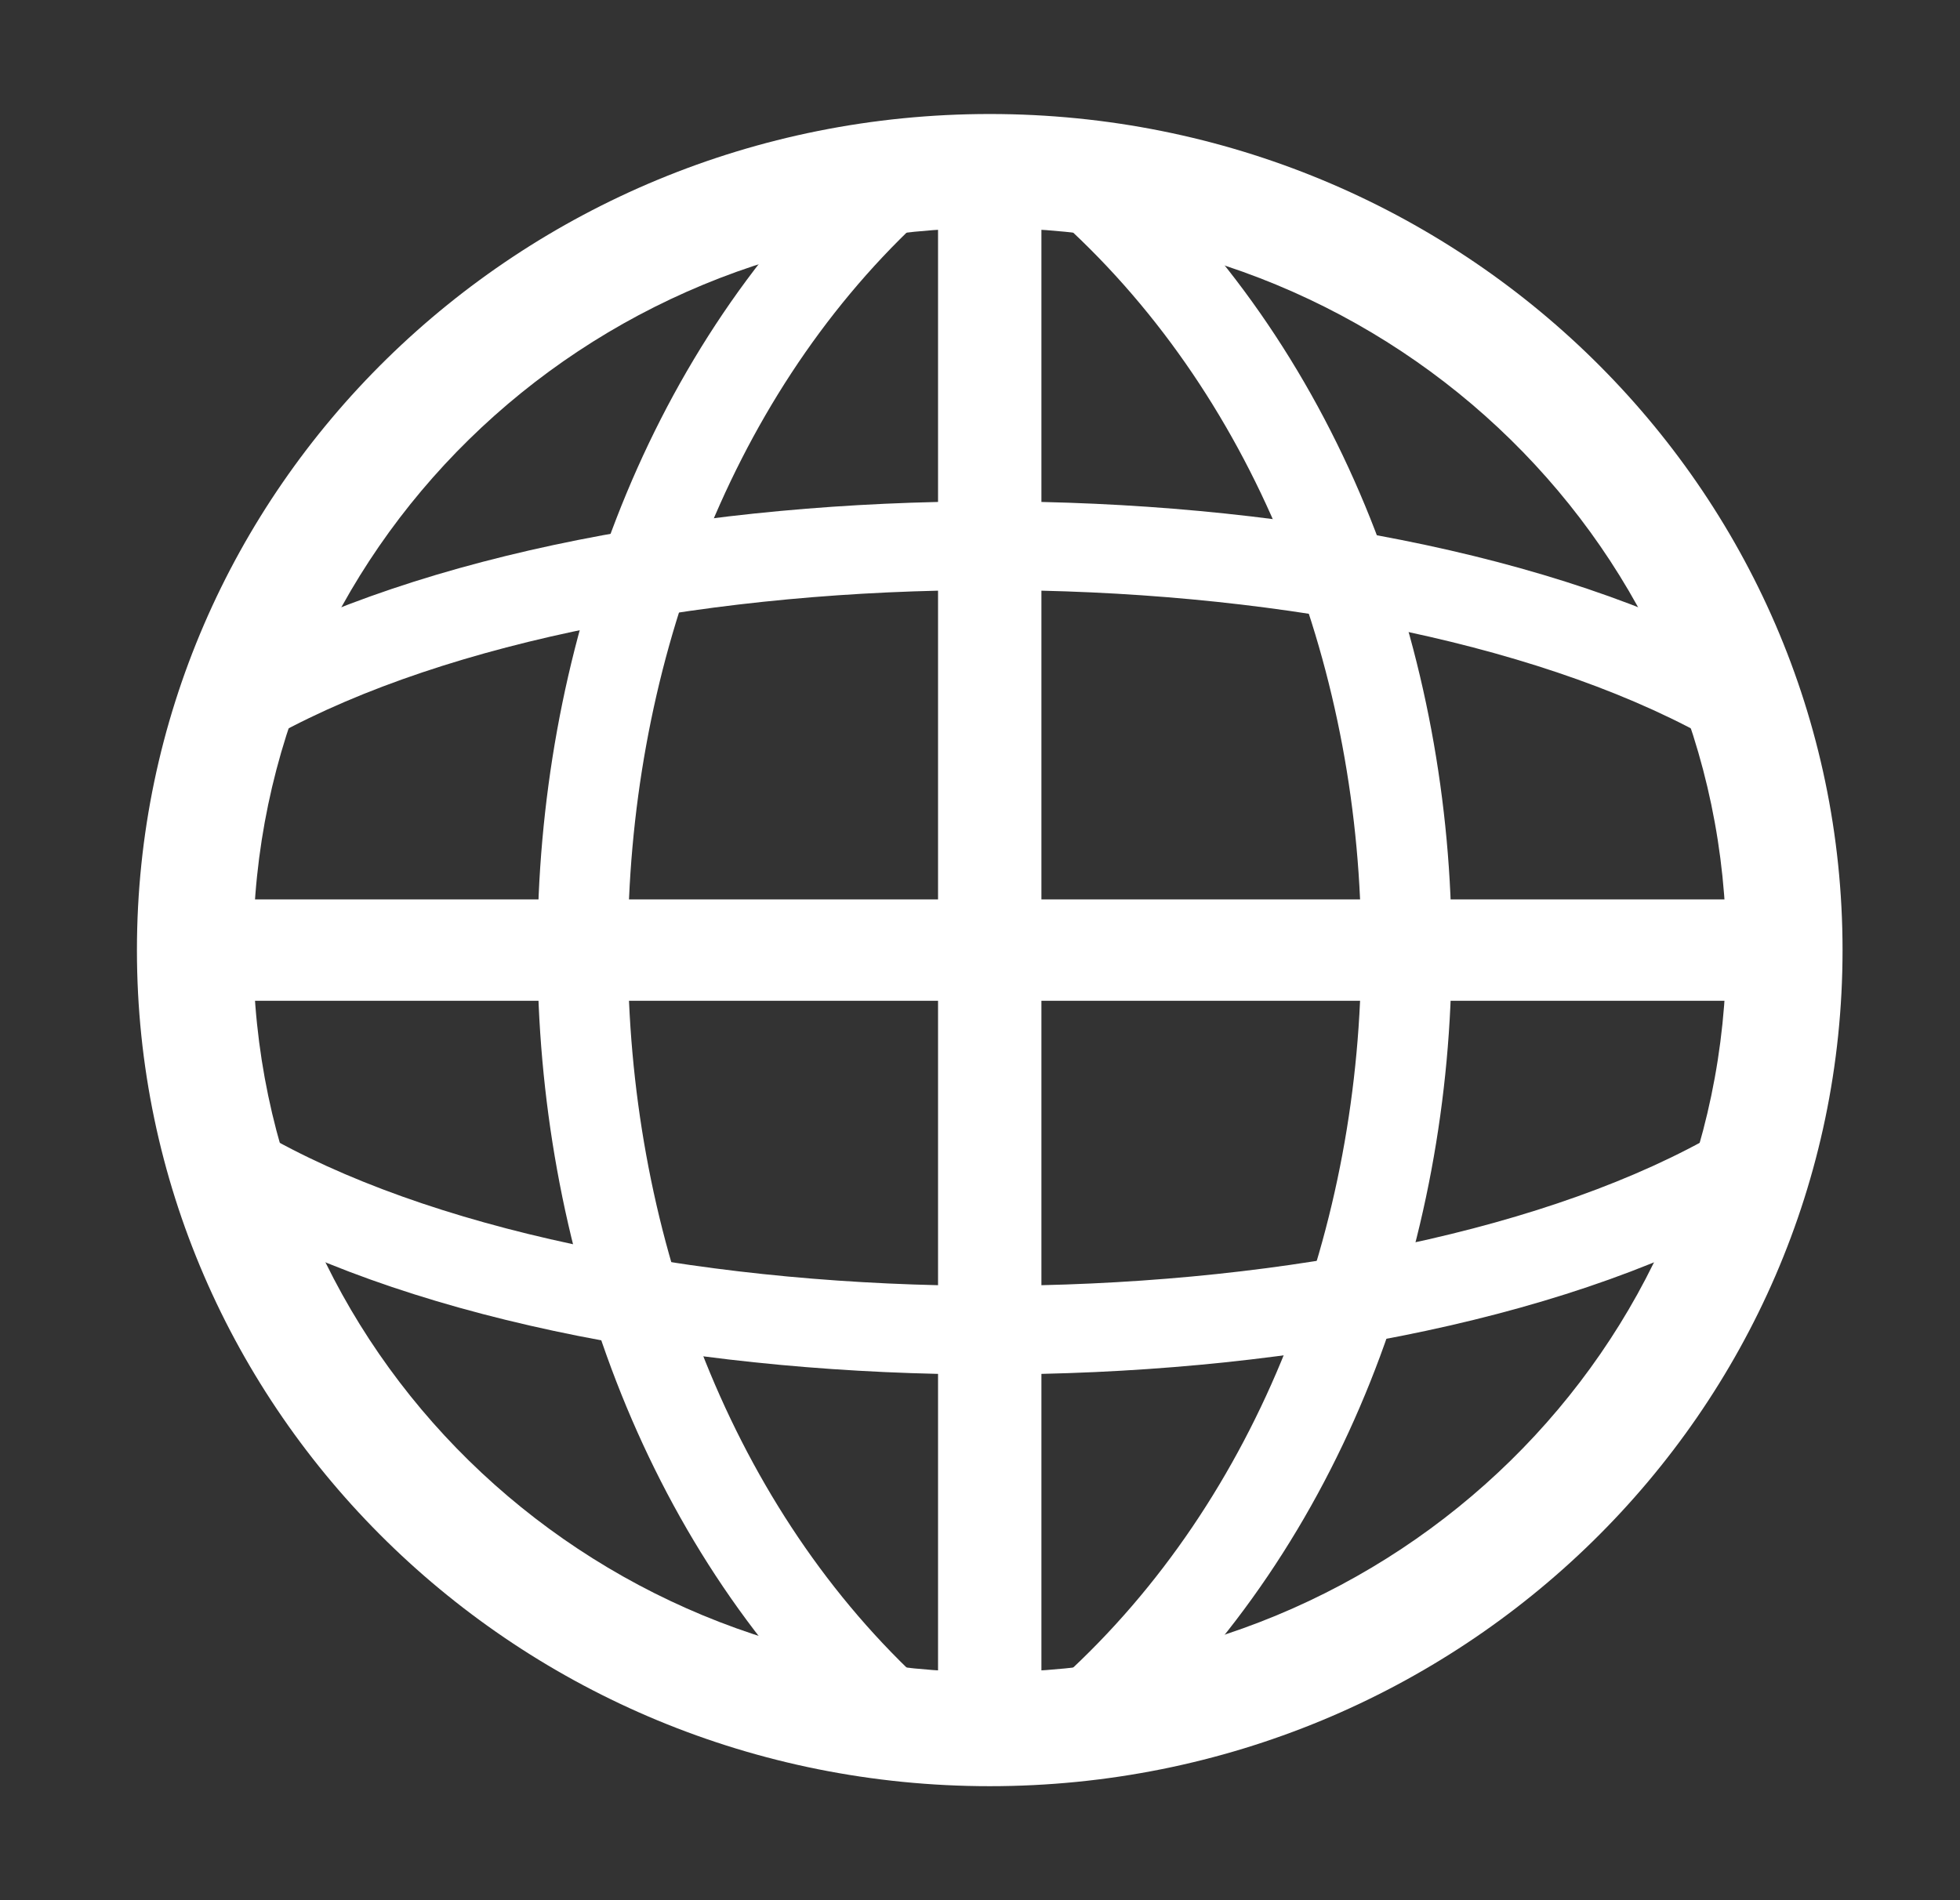<?xml version="1.0" encoding="UTF-8" standalone="no"?><svg width='66' height='64' viewBox='0 0 66 64' fill='none' xmlns='http://www.w3.org/2000/svg'>
<rect x="0" y="0" width="66" height="64" fill="#333333" stroke="none"/>
<path fill-rule='evenodd' clip-rule='evenodd' d='M33.328 7.68C19.631 7.68 8.527 18.569 8.527 32C8.527 45.431 19.631 56.32 33.328 56.32C47.025 56.32 58.129 45.431 58.129 32C58.129 18.569 47.025 7.68 33.328 7.68ZM4.611 32C4.611 16.448 17.468 3.84 33.328 3.84C49.188 3.84 62.045 16.448 62.045 32C62.045 47.552 49.188 60.16 33.328 60.16C17.468 60.16 4.611 47.552 4.611 32Z' fill='white'/>
<path fill-rule='evenodd' clip-rule='evenodd' d='M59.434 33.707H7.222V30.293H59.434V33.707Z' fill='white'/>
<path fill-rule='evenodd' clip-rule='evenodd' d='M31.587 57.6V6.4H35.068V57.6H31.587ZM45.837 32C45.837 22.73 42.437 13.559 35.772 7.495L37.844 5.305C45.248 12.041 48.883 22.07 48.883 32C48.883 41.93 45.248 51.959 37.844 58.695L35.772 56.505C42.437 50.441 45.837 41.27 45.837 32ZM18.098 32C18.098 22.085 21.614 12.061 28.792 5.321L30.899 7.479C24.444 13.539 21.143 22.715 21.143 32C21.143 41.285 24.444 50.461 30.899 56.521L28.793 58.679C21.614 51.939 18.098 41.915 18.098 32Z' fill='white'/>
<path fill-rule='evenodd' clip-rule='evenodd' d='M33.328 16.887C42.767 16.887 52.365 18.599 58.871 22.163C59.606 22.565 59.868 23.475 59.458 24.195C59.048 24.915 58.12 25.173 57.386 24.771C51.513 21.553 42.5 19.874 33.328 19.874C24.156 19.874 15.143 21.553 9.27 24.771C8.535 25.173 7.608 24.915 7.198 24.195C6.787 23.475 7.05 22.565 7.784 22.163C14.291 18.599 23.889 16.887 33.328 16.887ZM33.328 46.293C42.767 46.293 52.365 44.582 58.871 41.018C59.606 40.615 59.868 39.706 59.458 38.986C59.048 38.266 58.12 38.008 57.386 38.41C51.513 41.627 42.5 43.307 33.328 43.307C24.156 43.307 15.143 41.627 9.27 38.41C8.535 38.008 7.608 38.266 7.198 38.986C6.787 39.706 7.05 40.615 7.784 41.018C14.291 44.582 23.889 46.293 33.328 46.293Z' fill='white'/>
</svg>
